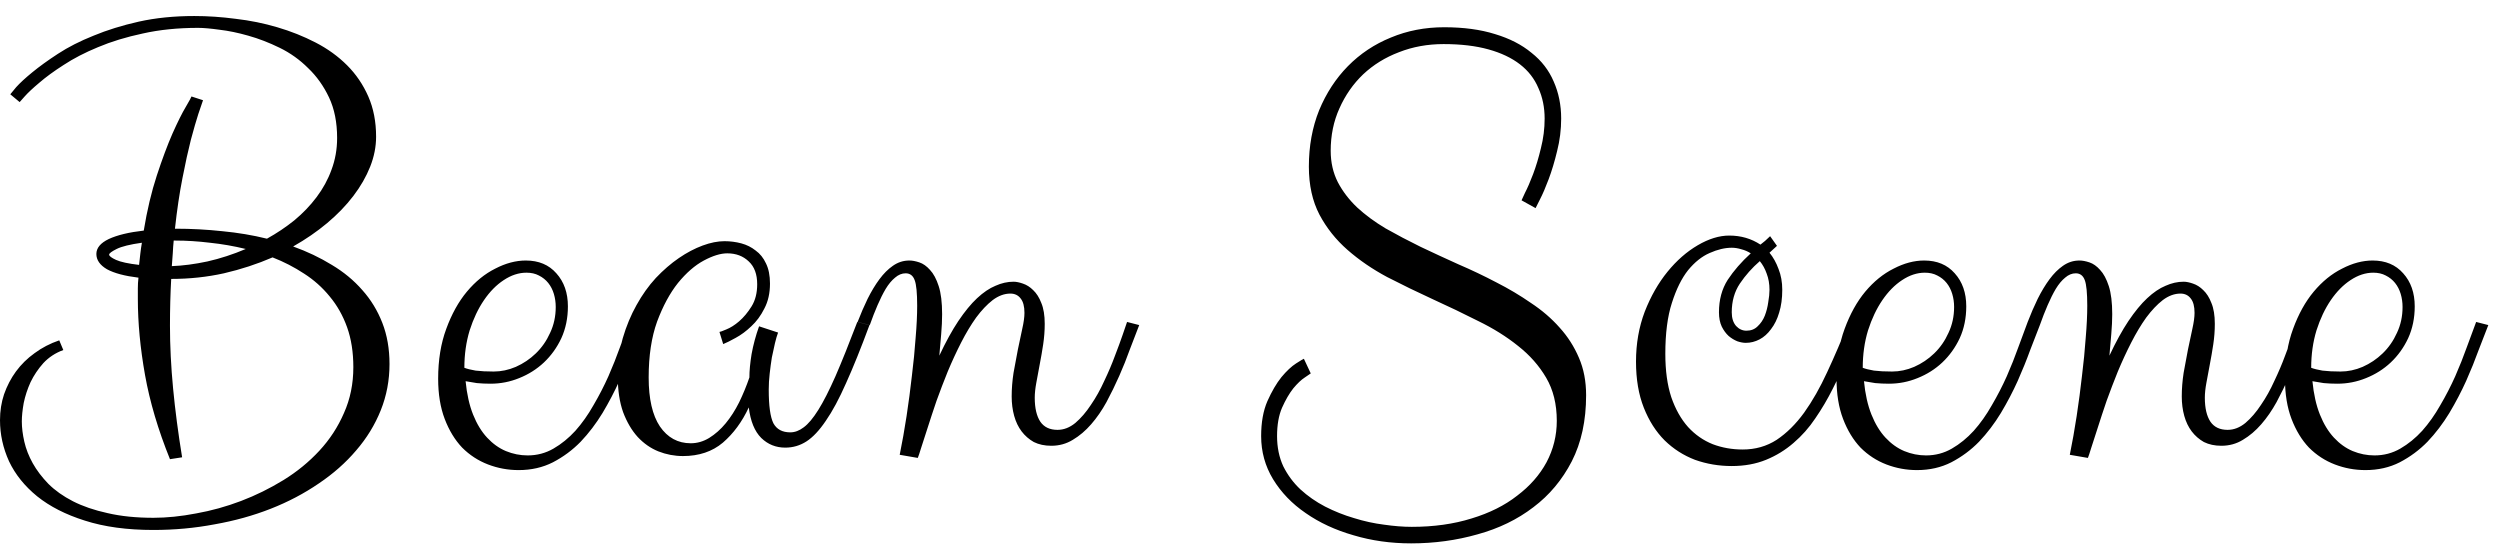 <svg width="137" height="30" viewBox="0 0 137 30" fill="none" xmlns="http://www.w3.org/2000/svg">
<path d="M9.314 25.163C8.665 23.556 8.209 22.018 7.947 20.548C7.685 19.079 7.554 17.689 7.554 16.378C7.554 16.185 7.554 15.991 7.554 15.797C7.554 15.604 7.565 15.41 7.588 15.216C6.836 15.125 6.261 14.971 5.862 14.755C5.474 14.527 5.281 14.248 5.281 13.918C5.281 13.587 5.509 13.314 5.964 13.097C6.431 12.881 7.069 12.727 7.878 12.636C8.061 11.519 8.3 10.511 8.596 9.611C8.892 8.711 9.177 7.947 9.451 7.321C9.736 6.683 9.98 6.193 10.185 5.851C10.391 5.498 10.493 5.31 10.493 5.287L11.126 5.492C11.08 5.629 10.995 5.88 10.869 6.244C10.755 6.597 10.618 7.07 10.459 7.663C10.311 8.244 10.157 8.944 9.998 9.765C9.838 10.574 9.701 11.496 9.587 12.533H9.622C10.488 12.533 11.342 12.579 12.185 12.67C13.028 12.75 13.843 12.886 14.629 13.08C15.164 12.784 15.666 12.448 16.133 12.072C16.6 11.684 17.004 11.263 17.346 10.807C17.699 10.34 17.973 9.839 18.166 9.303C18.372 8.756 18.474 8.175 18.474 7.56C18.474 6.706 18.326 5.965 18.03 5.338C17.734 4.712 17.352 4.176 16.885 3.732C16.429 3.276 15.911 2.906 15.33 2.621C14.748 2.336 14.173 2.114 13.604 1.955C13.045 1.795 12.521 1.687 12.031 1.63C11.541 1.562 11.148 1.527 10.852 1.527C9.747 1.527 8.739 1.63 7.827 1.835C6.916 2.029 6.095 2.279 5.366 2.587C4.648 2.883 4.022 3.208 3.486 3.561C2.951 3.903 2.507 4.228 2.153 4.535C1.8 4.831 1.532 5.082 1.35 5.287C1.179 5.481 1.088 5.583 1.077 5.595L0.564 5.167C0.587 5.133 0.695 5.002 0.889 4.774C1.094 4.547 1.384 4.279 1.76 3.971C2.148 3.652 2.62 3.31 3.179 2.946C3.737 2.581 4.386 2.251 5.127 1.955C5.868 1.647 6.694 1.391 7.605 1.186C8.528 0.98 9.542 0.878 10.647 0.878C11.387 0.878 12.145 0.929 12.92 1.032C13.706 1.123 14.464 1.277 15.193 1.493C15.933 1.71 16.634 1.989 17.295 2.331C17.956 2.672 18.531 3.088 19.021 3.578C19.511 4.068 19.898 4.638 20.183 5.287C20.468 5.937 20.61 6.671 20.61 7.492C20.61 8.039 20.502 8.585 20.286 9.132C20.069 9.679 19.762 10.215 19.363 10.739C18.964 11.263 18.485 11.758 17.927 12.226C17.369 12.693 16.748 13.12 16.064 13.507C16.828 13.781 17.534 14.117 18.184 14.516C18.833 14.903 19.391 15.364 19.858 15.9C20.326 16.424 20.69 17.022 20.952 17.694C21.214 18.366 21.345 19.119 21.345 19.95C21.345 20.839 21.186 21.682 20.867 22.48C20.548 23.277 20.098 24.012 19.517 24.684C18.947 25.356 18.263 25.96 17.466 26.496C16.668 27.043 15.791 27.504 14.834 27.88C13.877 28.256 12.852 28.541 11.758 28.734C10.675 28.939 9.559 29.042 8.408 29.042C6.961 29.042 5.708 28.871 4.648 28.529C3.6 28.199 2.729 27.755 2.034 27.196C1.35 26.638 0.837 26 0.496 25.282C0.165 24.553 0 23.801 0 23.026C0 22.525 0.074 22.052 0.222 21.608C0.382 21.152 0.598 20.736 0.872 20.36C1.156 19.973 1.498 19.637 1.897 19.352C2.296 19.056 2.746 18.822 3.247 18.651L3.469 19.181C3.036 19.341 2.672 19.58 2.375 19.899C2.091 20.218 1.857 20.565 1.675 20.941C1.504 21.317 1.379 21.699 1.299 22.086C1.23 22.474 1.196 22.81 1.196 23.095C1.196 23.436 1.242 23.807 1.333 24.206C1.424 24.604 1.578 24.997 1.794 25.385C2.011 25.772 2.296 26.148 2.649 26.513C3.014 26.877 3.464 27.196 3.999 27.47C4.535 27.743 5.167 27.96 5.896 28.119C6.625 28.29 7.463 28.375 8.408 28.375C9.137 28.375 9.918 28.296 10.749 28.136C11.581 27.988 12.402 27.76 13.21 27.453C14.019 27.145 14.794 26.763 15.535 26.308C16.275 25.852 16.93 25.316 17.5 24.701C18.07 24.086 18.52 23.397 18.85 22.633C19.192 21.87 19.363 21.033 19.363 20.121C19.363 19.301 19.249 18.572 19.021 17.934C18.793 17.296 18.474 16.732 18.064 16.242C17.665 15.752 17.198 15.336 16.663 14.994C16.127 14.641 15.552 14.345 14.937 14.105C14.093 14.47 13.205 14.761 12.271 14.977C11.348 15.182 10.385 15.285 9.382 15.285C9.36 15.683 9.342 16.099 9.331 16.532C9.32 16.954 9.314 17.392 9.314 17.848C9.314 18.942 9.371 20.087 9.485 21.283C9.599 22.48 9.764 23.738 9.98 25.06L9.314 25.163ZM9.416 14.584C10.02 14.561 10.67 14.476 11.365 14.328C12.071 14.168 12.772 13.94 13.467 13.644C12.817 13.485 12.162 13.371 11.502 13.302C10.852 13.223 10.225 13.183 9.622 13.183H9.519C9.496 13.411 9.479 13.644 9.468 13.883C9.456 14.111 9.439 14.345 9.416 14.584ZM5.981 13.952C5.981 14.031 6.107 14.128 6.357 14.242C6.608 14.356 7.03 14.447 7.622 14.516C7.645 14.31 7.668 14.105 7.69 13.9C7.713 13.695 7.742 13.496 7.776 13.302C7.126 13.393 6.665 13.507 6.392 13.644C6.118 13.781 5.981 13.883 5.981 13.952ZM28.42 25.761C27.839 25.761 27.281 25.658 26.746 25.453C26.21 25.248 25.737 24.94 25.327 24.53C24.928 24.109 24.609 23.585 24.37 22.958C24.131 22.331 24.011 21.596 24.011 20.753C24.011 19.728 24.159 18.817 24.456 18.019C24.752 17.21 25.128 16.532 25.584 15.985C26.051 15.427 26.569 15.005 27.139 14.721C27.708 14.425 28.267 14.276 28.814 14.276C29.52 14.276 30.078 14.51 30.488 14.977C30.91 15.444 31.121 16.048 31.121 16.789C31.121 17.427 31.001 18.008 30.762 18.532C30.523 19.044 30.203 19.489 29.805 19.865C29.417 20.229 28.967 20.514 28.455 20.719C27.953 20.924 27.429 21.027 26.882 21.027C26.62 21.027 26.37 21.015 26.13 20.993C25.902 20.959 25.697 20.924 25.515 20.89C25.584 21.596 25.72 22.206 25.925 22.719C26.13 23.231 26.387 23.653 26.694 23.983C27.002 24.314 27.344 24.559 27.72 24.718C28.107 24.878 28.506 24.957 28.916 24.957C29.429 24.957 29.901 24.832 30.334 24.581C30.767 24.331 31.166 24.006 31.531 23.607C31.895 23.197 32.226 22.73 32.522 22.206C32.83 21.682 33.103 21.152 33.342 20.617C33.581 20.07 33.792 19.54 33.975 19.027C34.168 18.503 34.339 18.042 34.487 17.643L35.154 17.814C35.006 18.19 34.829 18.646 34.624 19.181C34.43 19.717 34.203 20.281 33.94 20.873C33.678 21.454 33.371 22.041 33.018 22.633C32.664 23.214 32.266 23.738 31.821 24.206C31.377 24.661 30.87 25.037 30.3 25.334C29.742 25.618 29.115 25.761 28.42 25.761ZM28.848 14.943C28.426 14.943 28.01 15.08 27.6 15.353C27.201 15.615 26.842 15.98 26.523 16.447C26.204 16.914 25.942 17.466 25.737 18.105C25.544 18.742 25.447 19.426 25.447 20.155C25.595 20.212 25.8 20.264 26.062 20.309C26.335 20.343 26.666 20.36 27.053 20.36C27.463 20.36 27.868 20.275 28.267 20.104C28.677 19.922 29.041 19.677 29.36 19.369C29.691 19.05 29.953 18.674 30.146 18.241C30.352 17.808 30.454 17.335 30.454 16.823C30.454 16.572 30.42 16.333 30.352 16.105C30.283 15.877 30.181 15.678 30.044 15.507C29.907 15.336 29.736 15.199 29.531 15.097C29.338 14.994 29.11 14.943 28.848 14.943ZM47.647 17.814C47.179 19.079 46.752 20.138 46.365 20.993C45.989 21.847 45.618 22.537 45.254 23.061C44.901 23.585 44.547 23.961 44.194 24.189C43.841 24.416 43.454 24.53 43.032 24.53C42.52 24.53 42.081 24.354 41.716 24C41.352 23.636 41.124 23.078 41.033 22.326C40.668 23.112 40.195 23.756 39.614 24.257C39.033 24.747 38.304 24.992 37.427 24.992C36.96 24.992 36.51 24.906 36.077 24.735C35.655 24.564 35.279 24.302 34.949 23.949C34.618 23.585 34.351 23.129 34.145 22.582C33.952 22.035 33.855 21.391 33.855 20.651C33.855 19.899 33.946 19.192 34.128 18.532C34.322 17.871 34.573 17.267 34.88 16.72C35.188 16.162 35.541 15.666 35.94 15.233C36.35 14.8 36.772 14.436 37.205 14.14C37.638 13.843 38.071 13.616 38.503 13.456C38.936 13.296 39.335 13.217 39.7 13.217C40.019 13.217 40.326 13.257 40.623 13.336C40.919 13.416 41.181 13.547 41.409 13.729C41.648 13.9 41.836 14.134 41.973 14.43C42.121 14.726 42.195 15.097 42.195 15.541C42.195 16.065 42.092 16.521 41.887 16.908C41.694 17.296 41.454 17.62 41.169 17.882C40.896 18.144 40.611 18.355 40.315 18.515C40.03 18.674 39.802 18.788 39.631 18.856L39.426 18.19C39.46 18.19 39.586 18.144 39.802 18.053C40.03 17.962 40.264 17.814 40.503 17.609C40.754 17.392 40.981 17.119 41.187 16.789C41.392 16.458 41.494 16.054 41.494 15.575C41.494 15.028 41.34 14.613 41.033 14.328C40.725 14.031 40.332 13.883 39.853 13.883C39.489 13.883 39.062 14.014 38.572 14.276C38.082 14.538 37.609 14.949 37.153 15.507C36.709 16.065 36.327 16.771 36.008 17.626C35.701 18.48 35.547 19.5 35.547 20.685C35.547 21.859 35.752 22.753 36.162 23.368C36.584 23.983 37.148 24.291 37.854 24.291C38.207 24.291 38.543 24.194 38.862 24C39.193 23.795 39.495 23.528 39.768 23.197C40.041 22.867 40.286 22.485 40.503 22.052C40.719 21.608 40.907 21.152 41.067 20.685C41.067 20.32 41.107 19.893 41.187 19.403C41.278 18.902 41.414 18.395 41.597 17.882L42.639 18.224C42.582 18.372 42.525 18.566 42.468 18.805C42.411 19.044 42.354 19.306 42.297 19.591C42.252 19.876 42.212 20.172 42.178 20.48C42.144 20.776 42.127 21.067 42.127 21.352C42.127 22.24 42.212 22.855 42.383 23.197C42.565 23.528 42.873 23.693 43.306 23.693C43.556 23.693 43.801 23.602 44.041 23.419C44.291 23.237 44.559 22.918 44.844 22.462C45.129 22.007 45.442 21.391 45.784 20.617C46.126 19.831 46.524 18.839 46.98 17.643L47.647 17.814ZM46.997 17.643C47.168 17.199 47.35 16.777 47.544 16.378C47.749 15.968 47.965 15.609 48.193 15.302C48.421 14.994 48.666 14.749 48.928 14.567C49.202 14.373 49.504 14.276 49.834 14.276C49.993 14.276 50.176 14.31 50.381 14.379C50.586 14.447 50.78 14.584 50.962 14.789C51.156 14.994 51.315 15.29 51.44 15.678C51.566 16.065 51.628 16.578 51.628 17.216C51.628 17.546 51.611 17.911 51.577 18.31C51.543 18.708 51.509 19.101 51.475 19.489C51.828 18.737 52.175 18.105 52.517 17.592C52.87 17.068 53.212 16.652 53.542 16.344C53.884 16.025 54.22 15.797 54.551 15.661C54.881 15.512 55.212 15.438 55.542 15.438C55.69 15.438 55.861 15.473 56.055 15.541C56.26 15.609 56.448 15.729 56.619 15.9C56.801 16.071 56.949 16.304 57.063 16.601C57.188 16.897 57.251 17.279 57.251 17.746C57.251 18.122 57.222 18.498 57.166 18.873C57.109 19.25 57.046 19.614 56.977 19.967C56.909 20.32 56.846 20.657 56.79 20.976C56.733 21.283 56.704 21.557 56.704 21.796C56.704 22.366 56.807 22.804 57.012 23.112C57.217 23.408 57.53 23.556 57.952 23.556C58.294 23.556 58.618 23.431 58.926 23.18C59.233 22.918 59.518 22.588 59.78 22.189C60.054 21.79 60.299 21.352 60.515 20.873C60.743 20.395 60.937 19.939 61.096 19.506C61.267 19.061 61.41 18.674 61.523 18.344C61.637 18.002 61.717 17.768 61.763 17.643L62.429 17.814C62.27 18.213 62.099 18.657 61.916 19.147C61.746 19.625 61.552 20.11 61.335 20.6C61.119 21.09 60.885 21.568 60.635 22.035C60.384 22.491 60.105 22.895 59.797 23.248C59.49 23.602 59.154 23.887 58.789 24.103C58.436 24.32 58.043 24.428 57.61 24.428C57.245 24.428 56.926 24.359 56.653 24.223C56.391 24.075 56.169 23.881 55.986 23.642C55.804 23.402 55.667 23.117 55.576 22.787C55.485 22.457 55.44 22.104 55.44 21.727C55.44 21.306 55.474 20.873 55.542 20.429C55.622 19.984 55.702 19.557 55.781 19.147C55.872 18.737 55.952 18.361 56.02 18.019C56.1 17.666 56.14 17.375 56.14 17.148C56.14 16.794 56.072 16.532 55.935 16.361C55.798 16.179 55.61 16.088 55.371 16.088C55.041 16.088 54.716 16.207 54.397 16.447C54.089 16.686 53.787 17.005 53.491 17.404C53.206 17.803 52.933 18.258 52.671 18.771C52.409 19.284 52.164 19.814 51.936 20.36C51.72 20.896 51.514 21.431 51.321 21.967C51.139 22.502 50.979 22.986 50.842 23.419C50.706 23.852 50.586 24.223 50.483 24.53C50.392 24.826 50.33 25.015 50.295 25.094L49.304 24.923C49.441 24.251 49.566 23.545 49.68 22.804C49.794 22.052 49.891 21.317 49.971 20.6C50.062 19.87 50.13 19.175 50.176 18.515C50.233 17.854 50.261 17.267 50.261 16.754C50.261 16.059 50.216 15.592 50.124 15.353C50.033 15.102 49.868 14.977 49.629 14.977C49.424 14.977 49.23 15.057 49.048 15.216C48.866 15.364 48.695 15.569 48.535 15.832C48.387 16.082 48.239 16.378 48.091 16.72C47.943 17.062 47.8 17.427 47.664 17.814L46.997 17.643ZM72.922 8.261C72.922 8.899 73.053 9.474 73.315 9.987C73.578 10.488 73.931 10.95 74.375 11.371C74.819 11.781 75.338 12.163 75.93 12.516C76.534 12.858 77.172 13.194 77.844 13.524C78.516 13.843 79.206 14.162 79.912 14.481C80.63 14.789 81.325 15.12 81.997 15.473C82.669 15.815 83.302 16.19 83.894 16.601C84.498 16.999 85.022 17.449 85.466 17.951C85.911 18.441 86.264 18.993 86.526 19.608C86.788 20.212 86.919 20.896 86.919 21.659C86.919 23.049 86.657 24.257 86.133 25.282C85.609 26.296 84.908 27.134 84.031 27.794C83.153 28.467 82.134 28.962 80.972 29.281C79.81 29.612 78.596 29.777 77.332 29.777C76.215 29.777 75.161 29.629 74.17 29.332C73.179 29.048 72.307 28.643 71.555 28.119C70.803 27.606 70.205 26.985 69.761 26.256C69.328 25.539 69.111 24.752 69.111 23.898C69.111 23.146 69.225 22.508 69.453 21.984C69.692 21.448 69.949 21.01 70.222 20.668C70.507 20.326 70.775 20.076 71.025 19.916C71.276 19.756 71.418 19.671 71.453 19.66L71.829 20.463C71.806 20.474 71.698 20.548 71.504 20.685C71.31 20.81 71.099 21.01 70.872 21.283C70.655 21.557 70.45 21.91 70.256 22.343C70.074 22.764 69.983 23.283 69.983 23.898C69.983 24.513 70.097 25.066 70.325 25.556C70.564 26.034 70.877 26.456 71.265 26.82C71.663 27.185 72.113 27.498 72.615 27.76C73.127 28.022 73.657 28.233 74.204 28.393C74.751 28.564 75.298 28.683 75.845 28.752C76.392 28.831 76.899 28.871 77.366 28.871C78.573 28.871 79.667 28.717 80.647 28.41C81.627 28.113 82.459 27.698 83.142 27.162C83.837 26.638 84.373 26.029 84.749 25.334C85.124 24.627 85.312 23.869 85.312 23.061C85.312 22.149 85.119 21.363 84.731 20.702C84.344 20.041 83.831 19.46 83.193 18.959C82.555 18.446 81.826 17.991 81.006 17.592C80.197 17.182 79.365 16.783 78.511 16.395C77.668 16.008 76.836 15.604 76.016 15.182C75.207 14.749 74.483 14.254 73.845 13.695C73.207 13.137 72.695 12.493 72.307 11.764C71.92 11.024 71.726 10.146 71.726 9.132C71.726 8.004 71.914 6.973 72.29 6.039C72.677 5.105 73.201 4.302 73.862 3.629C74.534 2.946 75.321 2.422 76.221 2.057C77.121 1.681 78.095 1.493 79.143 1.493C80.203 1.493 81.131 1.618 81.929 1.869C82.726 2.108 83.393 2.45 83.928 2.895C84.475 3.327 84.88 3.852 85.142 4.467C85.415 5.082 85.552 5.76 85.552 6.5C85.552 7.104 85.478 7.697 85.33 8.278C85.193 8.847 85.039 9.36 84.868 9.816C84.697 10.272 84.538 10.642 84.39 10.927C84.242 11.212 84.162 11.371 84.15 11.405L83.381 10.978C83.381 10.967 83.444 10.83 83.569 10.568C83.706 10.306 83.854 9.964 84.014 9.542C84.173 9.121 84.316 8.648 84.441 8.124C84.578 7.589 84.646 7.047 84.646 6.5C84.646 5.885 84.532 5.327 84.304 4.826C84.088 4.313 83.752 3.88 83.296 3.527C82.84 3.174 82.265 2.9 81.57 2.707C80.875 2.513 80.055 2.416 79.109 2.416C78.232 2.416 77.417 2.564 76.665 2.86C75.913 3.145 75.258 3.55 74.7 4.074C74.153 4.598 73.72 5.219 73.401 5.937C73.082 6.643 72.922 7.418 72.922 8.261ZM94.199 17.113C94.199 16.43 94.359 15.837 94.678 15.336C95.008 14.835 95.43 14.35 95.942 13.883C95.783 13.781 95.612 13.707 95.43 13.661C95.247 13.604 95.071 13.576 94.9 13.576C94.524 13.576 94.12 13.672 93.686 13.866C93.265 14.049 92.872 14.362 92.507 14.806C92.154 15.251 91.858 15.849 91.619 16.601C91.379 17.341 91.26 18.27 91.26 19.386C91.26 20.309 91.368 21.101 91.585 21.762C91.812 22.422 92.12 22.969 92.507 23.402C92.895 23.824 93.345 24.137 93.857 24.342C94.37 24.536 94.917 24.633 95.498 24.633C96.193 24.633 96.814 24.456 97.361 24.103C97.908 23.738 98.409 23.243 98.865 22.616C99.32 21.978 99.742 21.238 100.129 20.395C100.528 19.54 100.921 18.623 101.309 17.643L101.958 17.814C101.73 18.372 101.491 18.948 101.24 19.54C101.001 20.133 100.733 20.719 100.437 21.3C100.152 21.87 99.833 22.411 99.48 22.924C99.138 23.436 98.739 23.887 98.284 24.274C97.839 24.661 97.338 24.969 96.78 25.197C96.222 25.425 95.595 25.539 94.9 25.539C94.194 25.539 93.521 25.425 92.883 25.197C92.257 24.957 91.704 24.604 91.226 24.137C90.747 23.659 90.365 23.061 90.081 22.343C89.796 21.625 89.653 20.782 89.653 19.814C89.653 18.834 89.813 17.922 90.132 17.079C90.462 16.236 90.878 15.507 91.379 14.892C91.881 14.276 92.433 13.792 93.037 13.439C93.641 13.086 94.216 12.909 94.763 12.909C95.401 12.909 95.971 13.074 96.472 13.405C96.563 13.336 96.649 13.268 96.728 13.2C96.82 13.12 96.911 13.034 97.002 12.943L97.378 13.473C97.31 13.541 97.241 13.604 97.173 13.661C97.105 13.718 97.036 13.781 96.968 13.849C97.173 14.1 97.338 14.396 97.463 14.738C97.6 15.08 97.668 15.461 97.668 15.883C97.668 16.35 97.612 16.766 97.498 17.13C97.395 17.484 97.247 17.785 97.053 18.036C96.871 18.287 96.66 18.475 96.421 18.6C96.182 18.725 95.931 18.788 95.669 18.788C95.532 18.788 95.378 18.76 95.207 18.703C95.037 18.634 94.877 18.537 94.729 18.412C94.581 18.275 94.456 18.105 94.353 17.899C94.251 17.683 94.199 17.421 94.199 17.113ZM96.968 15.883C96.968 15.552 96.916 15.256 96.814 14.994C96.723 14.732 96.597 14.504 96.438 14.31C96.016 14.675 95.652 15.085 95.344 15.541C95.048 15.985 94.9 16.509 94.9 17.113C94.9 17.432 94.98 17.683 95.139 17.865C95.299 18.036 95.487 18.122 95.703 18.122C95.954 18.122 96.159 18.042 96.318 17.882C96.489 17.723 96.62 17.529 96.711 17.301C96.803 17.062 96.865 16.817 96.899 16.566C96.945 16.304 96.968 16.076 96.968 15.883ZM105.051 25.761C104.47 25.761 103.912 25.658 103.376 25.453C102.841 25.248 102.368 24.94 101.958 24.53C101.559 24.109 101.24 23.585 101.001 22.958C100.762 22.331 100.642 21.596 100.642 20.753C100.642 19.728 100.79 18.817 101.086 18.019C101.383 17.21 101.759 16.532 102.214 15.985C102.681 15.427 103.2 15.005 103.77 14.721C104.339 14.425 104.897 14.276 105.444 14.276C106.151 14.276 106.709 14.51 107.119 14.977C107.541 15.444 107.751 16.048 107.751 16.789C107.751 17.427 107.632 18.008 107.393 18.532C107.153 19.044 106.834 19.489 106.436 19.865C106.048 20.229 105.598 20.514 105.085 20.719C104.584 20.924 104.06 21.027 103.513 21.027C103.251 21.027 103 21.015 102.761 20.993C102.533 20.959 102.328 20.924 102.146 20.89C102.214 21.596 102.351 22.206 102.556 22.719C102.761 23.231 103.018 23.653 103.325 23.983C103.633 24.314 103.975 24.559 104.351 24.718C104.738 24.878 105.137 24.957 105.547 24.957C106.06 24.957 106.532 24.832 106.965 24.581C107.398 24.331 107.797 24.006 108.162 23.607C108.526 23.197 108.857 22.73 109.153 22.206C109.46 21.682 109.734 21.152 109.973 20.617C110.212 20.07 110.423 19.54 110.605 19.027C110.799 18.503 110.97 18.042 111.118 17.643L111.785 17.814C111.637 18.19 111.46 18.646 111.255 19.181C111.061 19.717 110.833 20.281 110.571 20.873C110.309 21.454 110.002 22.041 109.648 22.633C109.295 23.214 108.896 23.738 108.452 24.206C108.008 24.661 107.501 25.037 106.931 25.334C106.373 25.618 105.746 25.761 105.051 25.761ZM105.479 14.943C105.057 14.943 104.641 15.08 104.231 15.353C103.832 15.615 103.473 15.98 103.154 16.447C102.835 16.914 102.573 17.466 102.368 18.105C102.174 18.742 102.078 19.426 102.078 20.155C102.226 20.212 102.431 20.264 102.693 20.309C102.966 20.343 103.297 20.36 103.684 20.36C104.094 20.36 104.499 20.275 104.897 20.104C105.308 19.922 105.672 19.677 105.991 19.369C106.322 19.05 106.584 18.674 106.777 18.241C106.982 17.808 107.085 17.335 107.085 16.823C107.085 16.572 107.051 16.333 106.982 16.105C106.914 15.877 106.812 15.678 106.675 15.507C106.538 15.336 106.367 15.199 106.162 15.097C105.968 14.994 105.741 14.943 105.479 14.943ZM111.118 17.643C111.289 17.199 111.471 16.777 111.665 16.378C111.87 15.968 112.087 15.609 112.314 15.302C112.542 14.994 112.787 14.749 113.049 14.567C113.323 14.373 113.625 14.276 113.955 14.276C114.115 14.276 114.297 14.31 114.502 14.379C114.707 14.447 114.901 14.584 115.083 14.789C115.277 14.994 115.436 15.29 115.562 15.678C115.687 16.065 115.75 16.578 115.75 17.216C115.75 17.546 115.732 17.911 115.698 18.31C115.664 18.708 115.63 19.101 115.596 19.489C115.949 18.737 116.296 18.105 116.638 17.592C116.991 17.068 117.333 16.652 117.664 16.344C118.005 16.025 118.341 15.797 118.672 15.661C119.002 15.512 119.333 15.438 119.663 15.438C119.811 15.438 119.982 15.473 120.176 15.541C120.381 15.609 120.569 15.729 120.74 15.9C120.922 16.071 121.07 16.304 121.184 16.601C121.309 16.897 121.372 17.279 121.372 17.746C121.372 18.122 121.344 18.498 121.287 18.873C121.23 19.25 121.167 19.614 121.099 19.967C121.03 20.32 120.968 20.657 120.911 20.976C120.854 21.283 120.825 21.557 120.825 21.796C120.825 22.366 120.928 22.804 121.133 23.112C121.338 23.408 121.651 23.556 122.073 23.556C122.415 23.556 122.739 23.431 123.047 23.18C123.354 22.918 123.639 22.588 123.901 22.189C124.175 21.79 124.42 21.352 124.636 20.873C124.864 20.395 125.058 19.939 125.217 19.506C125.388 19.061 125.531 18.674 125.645 18.344C125.758 18.002 125.838 17.768 125.884 17.643L126.55 17.814C126.391 18.213 126.22 18.657 126.038 19.147C125.867 19.625 125.673 20.11 125.457 20.6C125.24 21.09 125.007 21.568 124.756 22.035C124.505 22.491 124.226 22.895 123.918 23.248C123.611 23.602 123.275 23.887 122.91 24.103C122.557 24.32 122.164 24.428 121.731 24.428C121.366 24.428 121.047 24.359 120.774 24.223C120.512 24.075 120.29 23.881 120.107 23.642C119.925 23.402 119.788 23.117 119.697 22.787C119.606 22.457 119.561 22.104 119.561 21.727C119.561 21.306 119.595 20.873 119.663 20.429C119.743 19.984 119.823 19.557 119.902 19.147C119.993 18.737 120.073 18.361 120.142 18.019C120.221 17.666 120.261 17.375 120.261 17.148C120.261 16.794 120.193 16.532 120.056 16.361C119.919 16.179 119.731 16.088 119.492 16.088C119.162 16.088 118.837 16.207 118.518 16.447C118.21 16.686 117.909 17.005 117.612 17.404C117.327 17.803 117.054 18.258 116.792 18.771C116.53 19.284 116.285 19.814 116.057 20.36C115.841 20.896 115.636 21.431 115.442 21.967C115.26 22.502 115.1 22.986 114.963 23.419C114.827 23.852 114.707 24.223 114.604 24.53C114.513 24.826 114.451 25.015 114.417 25.094L113.425 24.923C113.562 24.251 113.687 23.545 113.801 22.804C113.915 22.052 114.012 21.317 114.092 20.6C114.183 19.87 114.251 19.175 114.297 18.515C114.354 17.854 114.382 17.267 114.382 16.754C114.382 16.059 114.337 15.592 114.246 15.353C114.154 15.102 113.989 14.977 113.75 14.977C113.545 14.977 113.351 15.057 113.169 15.216C112.987 15.364 112.816 15.569 112.656 15.832C112.508 16.082 112.36 16.378 112.212 16.72C112.064 17.062 111.921 17.427 111.785 17.814L111.118 17.643ZM129.626 25.761C129.045 25.761 128.487 25.658 127.952 25.453C127.416 25.248 126.943 24.94 126.533 24.53C126.134 24.109 125.815 23.585 125.576 22.958C125.337 22.331 125.217 21.596 125.217 20.753C125.217 19.728 125.365 18.817 125.662 18.019C125.958 17.21 126.334 16.532 126.79 15.985C127.257 15.427 127.775 15.005 128.345 14.721C128.914 14.425 129.473 14.276 130.02 14.276C130.726 14.276 131.284 14.51 131.694 14.977C132.116 15.444 132.327 16.048 132.327 16.789C132.327 17.427 132.207 18.008 131.968 18.532C131.729 19.044 131.41 19.489 131.011 19.865C130.623 20.229 130.173 20.514 129.661 20.719C129.159 20.924 128.635 21.027 128.088 21.027C127.826 21.027 127.576 21.015 127.336 20.993C127.109 20.959 126.903 20.924 126.721 20.89C126.79 21.596 126.926 22.206 127.131 22.719C127.336 23.231 127.593 23.653 127.9 23.983C128.208 24.314 128.55 24.559 128.926 24.718C129.313 24.878 129.712 24.957 130.122 24.957C130.635 24.957 131.108 24.832 131.541 24.581C131.973 24.331 132.372 24.006 132.737 23.607C133.101 23.197 133.432 22.73 133.728 22.206C134.036 21.682 134.309 21.152 134.548 20.617C134.788 20.07 134.998 19.54 135.181 19.027C135.374 18.503 135.545 18.042 135.693 17.643L136.36 17.814C136.212 18.19 136.035 18.646 135.83 19.181C135.636 19.717 135.409 20.281 135.146 20.873C134.884 21.454 134.577 22.041 134.224 22.633C133.87 23.214 133.472 23.738 133.027 24.206C132.583 24.661 132.076 25.037 131.506 25.334C130.948 25.618 130.321 25.761 129.626 25.761ZM130.054 14.943C129.632 14.943 129.216 15.08 128.806 15.353C128.407 15.615 128.049 15.98 127.729 16.447C127.41 16.914 127.148 17.466 126.943 18.105C126.75 18.742 126.653 19.426 126.653 20.155C126.801 20.212 127.006 20.264 127.268 20.309C127.542 20.343 127.872 20.36 128.259 20.36C128.669 20.36 129.074 20.275 129.473 20.104C129.883 19.922 130.247 19.677 130.566 19.369C130.897 19.05 131.159 18.674 131.353 18.241C131.558 17.808 131.66 17.335 131.66 16.823C131.66 16.572 131.626 16.333 131.558 16.105C131.489 15.877 131.387 15.678 131.25 15.507C131.113 15.336 130.942 15.199 130.737 15.097C130.544 14.994 130.316 14.943 130.054 14.943Z" fill="black"/>
</svg>
